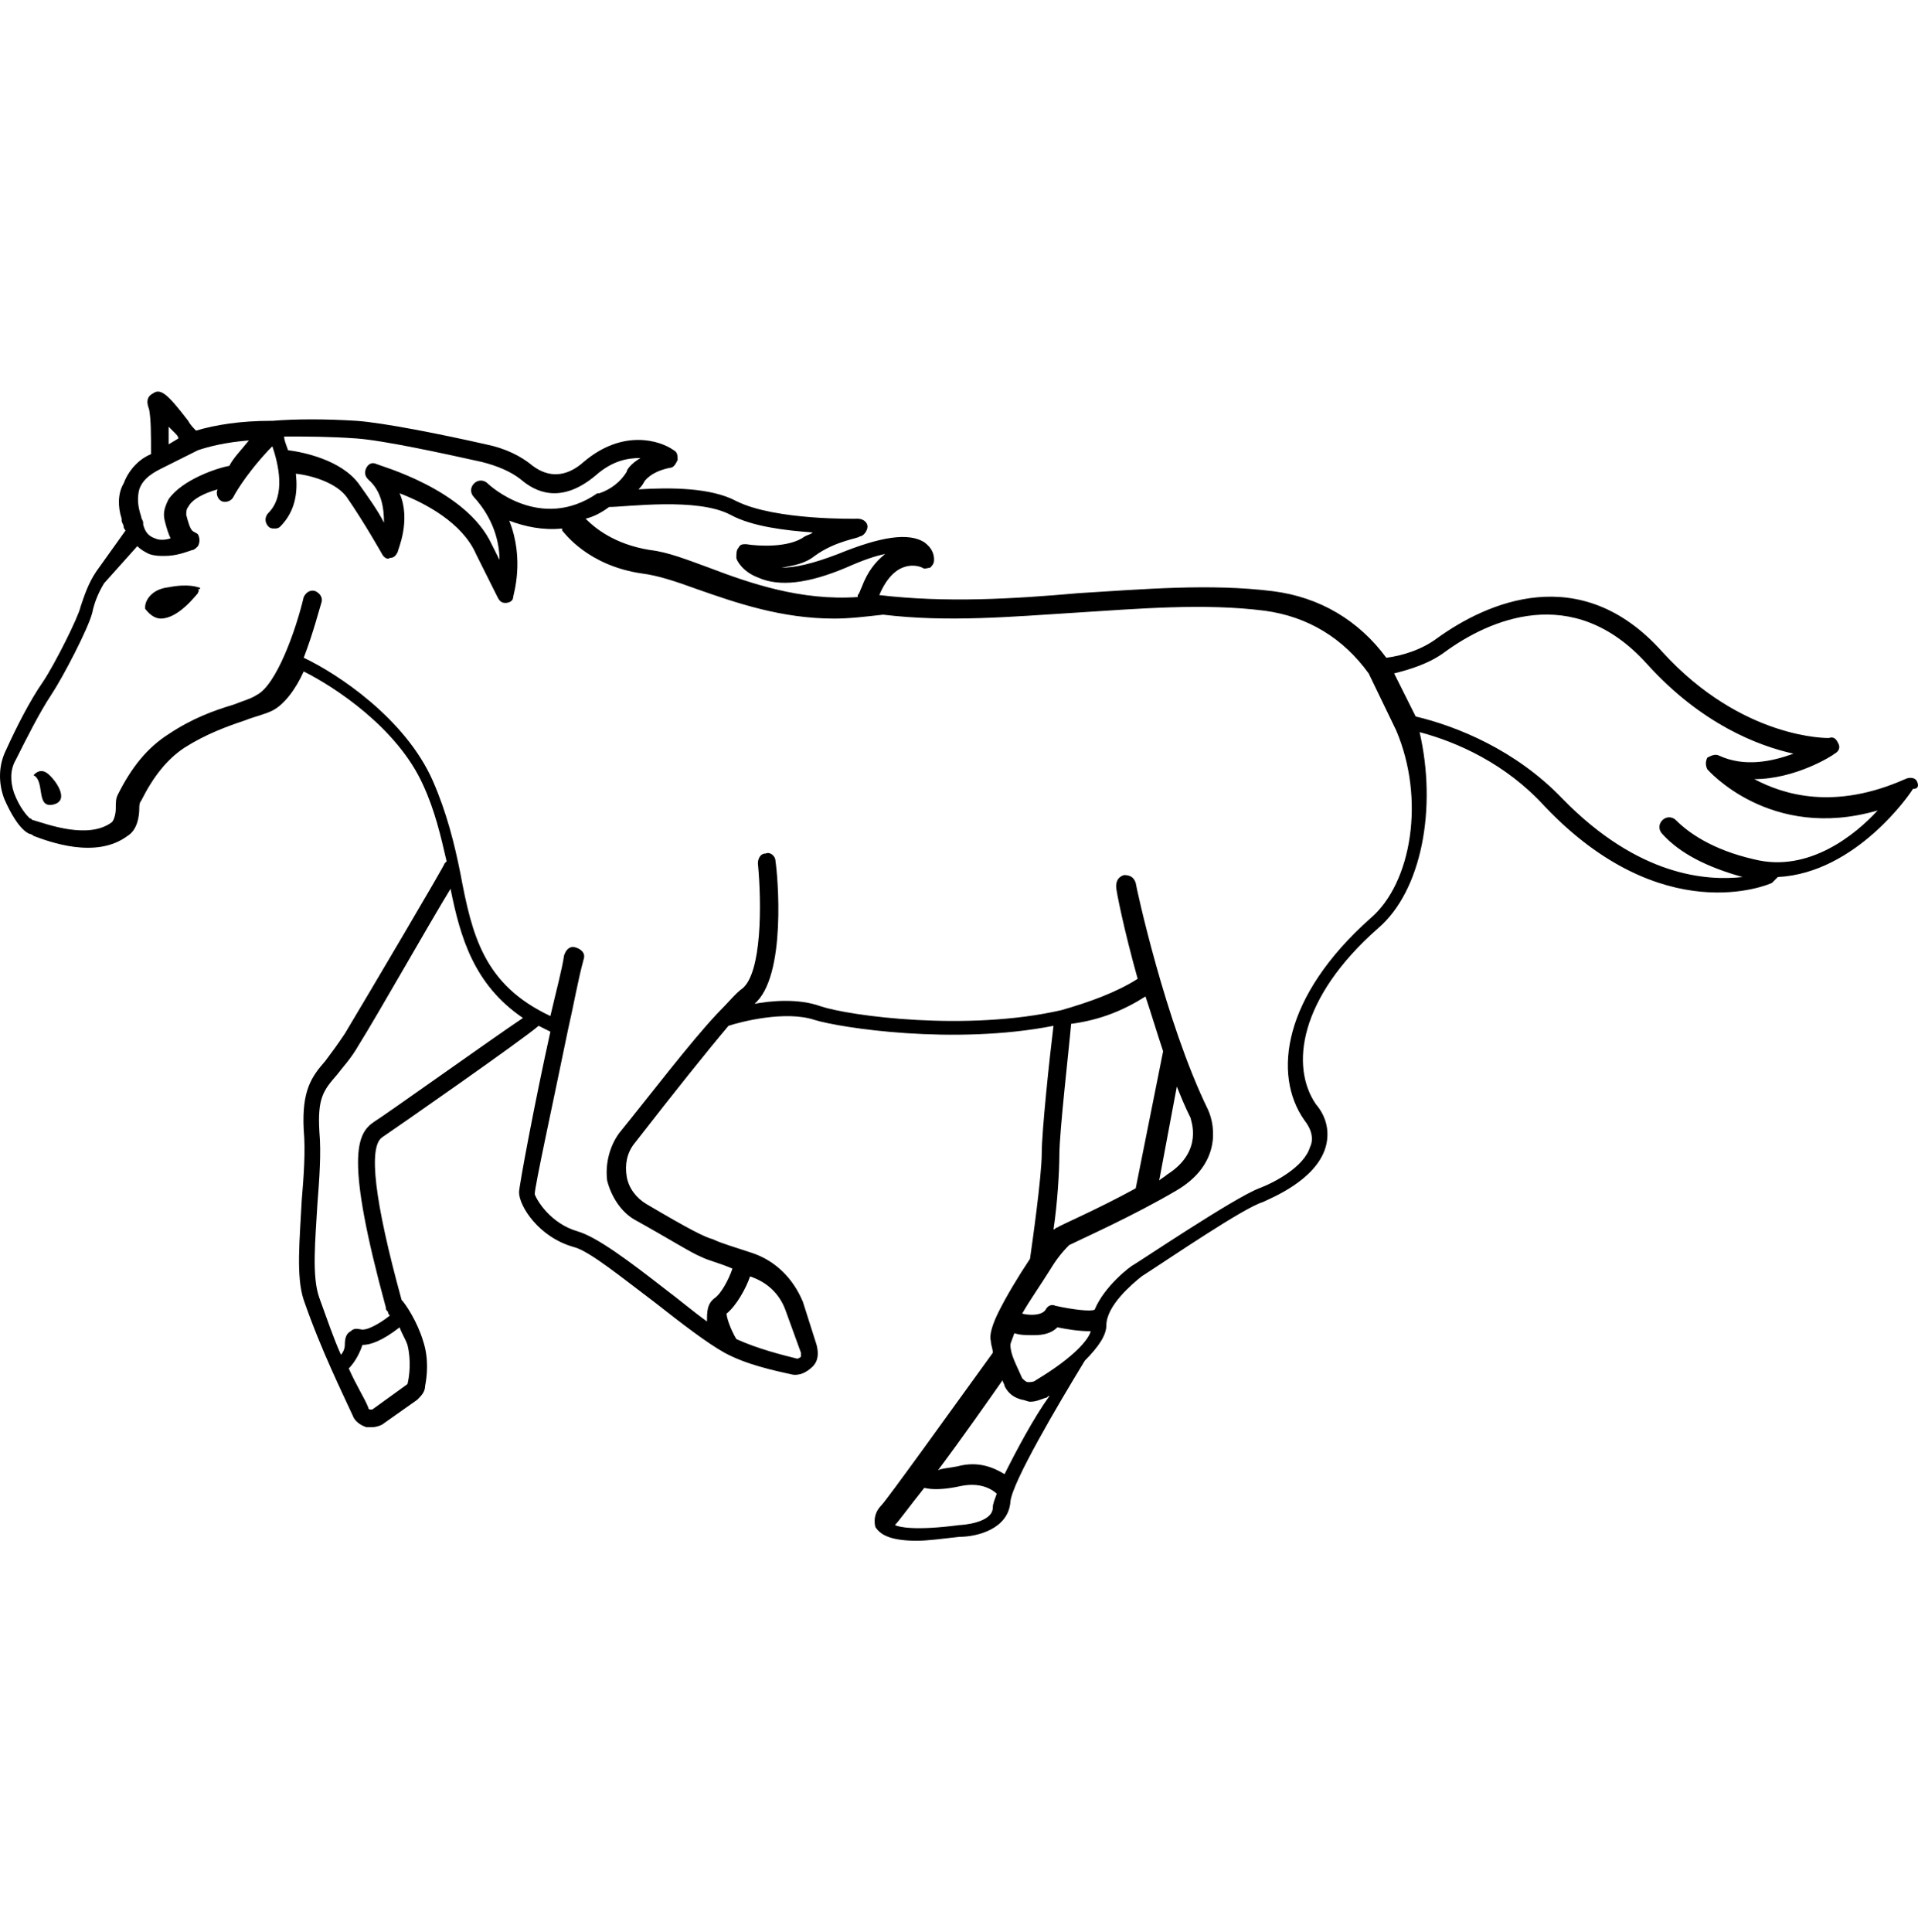 <?xml version="1.0" encoding="UTF-8" standalone="no"?>
<svg
   xmlns:dc="http://purl.org/dc/elements/1.1/"
   xmlns:cc="http://creativecommons.org/ns#"
   xmlns:rdf="http://www.w3.org/1999/02/22-rdf-syntax-ns#"
   xmlns:svg="http://www.w3.org/2000/svg"
   xmlns="http://www.w3.org/2000/svg"
   xmlns:sodipodi="http://sodipodi.sourceforge.net/DTD/sodipodi-0.dtd"
   xmlns:inkscape="http://www.inkscape.org/namespaces/inkscape"
   version="1.1"
   x="0px"
   y="0px"
   viewBox="0 0 97.974 98.695"
   xml:space="preserve"
   id="svg2"
   inkscape:version="0.91 r13725"
   sodipodi:docname="horse.svg"
   width="97.974"
   height="98.695"><defs
     id="defs18" /><sodipodi:namedview
     pagecolor="#ffffff"
     bordercolor="#666666"
     borderopacity="1"
     objecttolerance="10"
     gridtolerance="10"
     guidetolerance="10"
     inkscape:pageopacity="0"
     inkscape:pageshadow="2"
     inkscape:window-width="640"
     inkscape:window-height="480"
     id="namedview16"
     showgrid="false"
     fit-margin-top="20"
     fit-margin-left="0"
     fit-margin-right="0"
     fit-margin-bottom="20"
     inkscape:zoom="1.888"
     inkscape:cx="49.013844"
     inkscape:cy="36.7"
     inkscape:window-x="0"
     inkscape:window-y="0"
     inkscape:window-maximized="0"
     inkscape:current-layer="svg2" /><g
     id="g4"
     transform="translate(-0.986,-0.505)"><path
       d="m 98.9,40.4 c -0.1,-0.2 -0.4,-0.2 -0.6,-0.1 -3.6,1.6 -6.2,0.8 -7.7,0 2.1,0 4,-1.2 4.1,-1.3 0.2,-0.1 0.3,-0.3 0.2,-0.5 -0.1,-0.2 -0.2,-0.4 -0.5,-0.3 0,0 -4.4,0.1 -8.5,-4.4 -4.2,-4.7 -9,-2.5 -11.5,-0.7 -0.8,0.6 -1.8,0.9 -2.6,1 -1.4,-1.9 -3.4,-3.1 -5.8,-3.4 -3.2,-0.4 -6.6,-0.1 -9.9,0.1 -3.4,0.3 -6.8,0.5 -10.2,0.1 0.8,-1.9 2,-1.5 2.2,-1.4 0.1,0.1 0.3,0 0.4,0 0.1,-0.1 0.2,-0.2 0.2,-0.4 0,-0.3 -0.1,-0.6 -0.5,-0.9 -0.8,-0.5 -2.2,-0.3 -4.4,0.6 -1.3,0.5 -2.2,0.7 -2.9,0.7 0.6,-0.1 1.2,-0.2 1.7,-0.6 1.1,-0.8 2.3,-0.9 2.3,-1 0.2,0 0.4,-0.3 0.4,-0.5 0,-0.2 -0.2,-0.4 -0.5,-0.4 0,0 -4.2,0.1 -6.2,-0.9 -1.3,-0.7 -3.4,-0.7 -5,-0.6 0.1,-0.1 0.2,-0.2 0.3,-0.4 0,0 0.3,-0.5 1.3,-0.7 0.2,0 0.3,-0.2 0.4,-0.4 0,-0.2 0,-0.4 -0.2,-0.5 -0.7,-0.5 -2.6,-1.1 -4.6,0.6 -0.9,0.8 -1.8,0.8 -2.6,0.2 -0.6,-0.5 -1.4,-0.9 -2.4,-1.1 -2.2,-0.5 -5.2,-1.1 -6.6,-1.2 -1.6,-0.1 -3.1,-0.1 -4.3,0 0,0 -0.1,0 -0.1,0 C 13.3,22 12,22.2 11,22.5 10.9,22.4 10.7,22.2 10.6,22 9.6,20.7 9.2,20.3 8.8,20.6 8.6,20.7 8.4,20.9 8.6,21.4 8.7,21.9 8.7,22.7 8.7,23.7 8.2,23.9 7.6,24.4 7.3,25.2 7,25.7 7,26.4 7.2,27 c 0,0 0,0 0,0 0,0 0,0 0,0.1 0,0.1 0.1,0.2 0.1,0.3 0,0 0,0 0,0 0,0.1 0.1,0.2 0.1,0.2 L 5.9,29.7 C 5.5,30.3 5.3,30.9 5.1,31.5 5,32 3.8,34.4 3.2,35.3 c -0.7,1 -1.4,2.4 -1.9,3.5 -0.4,0.8 -0.4,1.7 -0.1,2.5 0.3,0.7 0.8,1.6 1.3,1.8 0,0 0.1,0 0.2,0.1 0.8,0.3 3.2,1.2 4.8,0 0.5,-0.3 0.6,-1 0.6,-1.4 0,-0.1 0,-0.3 0.1,-0.4 0.6,-1.2 1.3,-2.1 2.2,-2.7 1.1,-0.7 2.2,-1.1 3.1,-1.4 0.5,-0.2 1,-0.3 1.4,-0.5 0.6,-0.3 1.2,-1.1 1.6,-2 1.6,0.8 4.8,2.9 6.1,5.8 0.6,1.3 0.9,2.6 1.2,3.9 0,0 -0.1,0.1 -0.1,0.1 0,0.1 -3.9,6.7 -5.1,8.7 -0.4,0.6 -0.7,1 -1,1.4 -0.7,0.8 -1.2,1.5 -1.1,3.5 0.1,1.1 0,2.4 -0.1,3.6 -0.1,2 -0.3,3.9 0.1,5.1 0.9,2.6 2,4.8 2.5,5.9 0.1,0.3 0.4,0.5 0.7,0.6 0.1,0 0.2,0 0.3,0 0.2,0 0.5,-0.1 0.6,-0.2 L 22.3,72 c 0.2,-0.2 0.4,-0.4 0.4,-0.7 0.1,-0.5 0.2,-1.4 -0.1,-2.3 -0.3,-1 -0.9,-1.9 -1.1,-2.1 -1.4,-5.1 -1.7,-7.8 -1,-8.3 0.6,-0.4 7.2,-5 8,-5.7 0.2,0.1 0.4,0.2 0.6,0.3 -0.8,3.6 -1.6,7.9 -1.6,8.2 0,0.7 1,2.3 2.8,2.8 0.8,0.2 2.5,1.6 4.1,2.8 1.4,1.1 2.7,2.1 3.6,2.6 0,0 0,0 0,0 0,0 0,0 0,0 1.1,0.6 2.5,0.9 3.4,1.1 0.4,0.1 0.8,-0.1 1.1,-0.4 0.3,-0.3 0.3,-0.7 0.2,-1.1 L 42,67 c -0.5,-1.2 -1.4,-2.1 -2.6,-2.5 0,0 0,0 0,0 0,0 0,0 0,0 0,0 0,0 0,0 C 38.5,64.2 37.8,64 37.4,63.8 37,63.7 36.2,63.3 34,62 c -0.5,-0.3 -0.9,-0.8 -1,-1.4 -0.1,-0.6 0,-1.2 0.4,-1.7 2.1,-2.7 3.7,-4.7 4.8,-6 0.6,-0.2 2.9,-0.8 4.4,-0.3 1.3,0.4 7.1,1.3 12.2,0.3 -0.2,1.6 -0.6,5.4 -0.6,6.5 0,1.2 -0.5,4.7 -0.6,5.4 -0.6,0.9 -1.2,1.9 -1.6,2.7 0,0 0,0 0,0 0,0 0,0 0,0 -0.3,0.6 -0.5,1.2 -0.4,1.5 0,0.2 0.1,0.4 0.1,0.6 -2.1,2.9 -5.4,7.5 -5.7,7.8 -0.3,0.3 -0.4,0.7 -0.3,1.1 0.2,0.3 0.6,0.7 2.1,0.7 0.6,0 1.3,-0.1 2.2,-0.2 0.9,0 2.5,-0.4 2.6,-1.8 0.1,-1 2.4,-4.9 3.8,-7.2 0.7,-0.7 1.1,-1.3 1.1,-1.8 0,-1 1.3,-2.1 1.8,-2.5 1.4,-0.9 5.2,-3.5 6.2,-3.8 0.4,-0.2 2.7,-1.1 3.2,-2.8 0.2,-0.7 0.1,-1.5 -0.5,-2.2 -1.3,-1.9 -0.9,-5.4 3.2,-9 2.2,-1.9 3,-6.1 2.1,-10 1.9,0.5 4.4,1.6 6.4,3.8 6,6.3 11.4,4 11.6,3.9 0.1,-0.1 0.2,-0.2 0.3,-0.3 4,-0.2 6.8,-4.3 6.9,-4.5 0.3,0 0.3,-0.2 0.2,-0.4 z M 38.3,26.8 c 1.1,0.6 2.8,0.8 4.2,0.9 -0.1,0.1 -0.2,0.1 -0.4,0.2 -0.8,0.6 -2.4,0.5 -3,0.4 -0.2,0 -0.3,0 -0.4,0.2 -0.1,0.1 -0.1,0.3 -0.1,0.5 0,0.1 0.3,0.7 1.1,1 1.1,0.5 2.6,0.3 4.5,-0.5 0.9,-0.4 1.5,-0.6 2,-0.7 -0.5,0.4 -0.9,0.9 -1.2,1.7 -0.1,0.2 -0.1,0.3 -0.2,0.4 0,0 0,0.1 0,0.1 -2.9,0.2 -5.5,-0.7 -7.6,-1.5 -1.1,-0.4 -2.1,-0.8 -3,-0.9 -1.9,-0.3 -2.9,-1.2 -3.3,-1.6 0.4,-0.1 0.8,-0.3 1.2,-0.6 0.9,0 4.5,-0.5 6.2,0.4 z M 19.2,22.9 c 1.4,0.1 4.6,0.8 6.4,1.2 0.8,0.2 1.5,0.5 2,0.9 0.7,0.6 2,1.3 3.8,-0.2 0.9,-0.8 1.7,-0.9 2.3,-0.9 -0.5,0.3 -0.7,0.6 -0.7,0.7 -0.3,0.5 -0.8,0.9 -1.4,1.1 0,0 0,0 -0.1,0 0,0 0,0 0,0 -2.9,2 -5.5,-0.4 -5.6,-0.5 -0.2,-0.2 -0.5,-0.2 -0.7,0 -0.2,0.2 -0.2,0.5 0,0.7 1,1.1 1.3,2.3 1.3,3.2 l -0.4,-0.8 c -1.3,-2.8 -5.7,-4 -5.9,-4.1 -0.2,-0.1 -0.4,0 -0.5,0.2 -0.1,0.2 -0.1,0.4 0.1,0.6 0.7,0.6 0.8,1.5 0.8,2.2 -0.3,-0.6 -0.8,-1.3 -1.3,-2 -0.9,-1.2 -2.8,-1.6 -3.6,-1.7 -0.1,-0.3 -0.2,-0.5 -0.2,-0.7 1.1,0 2.3,0 3.7,0.1 z M 9.9,22.6 c 0.1,0.1 0.2,0.2 0.2,0.3 l -0.5,0.3 c 0,-0.3 0,-0.6 0,-0.9 0.1,0.1 0.2,0.2 0.3,0.3 z m -1.8,2.9 c 0.2,-0.6 0.8,-0.9 1.2,-1.1 0,0 0,0 0,0 0,0 0,0 0,0 l 1.8,-0.9 c 0.6,-0.2 1.4,-0.4 2.6,-0.5 -0.4,0.5 -0.8,0.9 -1,1.3 -0.6,0.1 -2.4,0.7 -3.1,1.7 -0.2,0.4 -0.3,0.7 -0.2,1.1 0.1,0.4 0.2,0.7 0.3,0.9 -0.3,0.1 -0.6,0.1 -0.8,0 -0.3,-0.1 -0.5,-0.3 -0.6,-0.7 0,0 0,-0.1 0,-0.1 C 8.3,27.1 8.2,27 8.2,26.9 8,26.3 8,25.9 8.1,25.5 Z m 13.7,45.7 c 0,0 0,0.1 0,0 L 20,72.5 c -0.1,0 -0.1,0 -0.1,0 0,0 -0.1,0 -0.1,-0.1 -0.2,-0.5 -0.6,-1.1 -1,-2 0.2,-0.2 0.5,-0.6 0.7,-1.2 0.4,0 1,-0.2 1.9,-0.9 0.1,0.3 0.3,0.6 0.4,0.9 0.2,0.8 0.1,1.6 0,2 z M 20.1,57.8 c -0.9,0.6 -1.5,1.8 0.6,9.5 0,0.1 0,0.1 0.1,0.2 0,0 0,0.1 0.1,0.2 -0.5,0.4 -1.2,0.8 -1.5,0.7 -0.1,0 -0.3,-0.1 -0.5,0.1 -0.2,0.1 -0.3,0.3 -0.3,0.7 0,0.2 -0.1,0.4 -0.2,0.5 -0.4,-0.9 -0.7,-1.8 -1.1,-2.9 -0.4,-1.1 -0.2,-3 -0.1,-4.8 0.1,-1.3 0.2,-2.6 0.1,-3.7 -0.1,-1.7 0.2,-2.1 0.9,-2.9 0.3,-0.4 0.7,-0.8 1.1,-1.5 1,-1.6 3.6,-6.2 4.7,-8 0.5,2.5 1.2,4.9 3.7,6.6 -1.5,1 -7.1,5 -7.6,5.3 z m 21,9.6 0.8,2.2 c 0,0.1 0,0.1 0,0.2 0,0 -0.1,0.1 -0.2,0.1 -0.8,-0.2 -2,-0.5 -3.1,-1 -0.3,-0.5 -0.5,-1.1 -0.5,-1.3 0.5,-0.4 1,-1.3 1.2,-1.9 0.9,0.3 1.5,0.9 1.8,1.7 z m 18.4,-16 c 0.3,0.9 0.6,1.9 0.9,2.8 l -1.4,7 c -2,1.1 -3.9,1.9 -4,2 -0.1,0 -0.1,0.1 -0.2,0.1 0.2,-1.3 0.3,-3 0.3,-3.8 0,-1.2 0.5,-5.5 0.6,-6.7 1.5,-0.2 2.7,-0.7 3.8,-1.4 z m 2.3,6.2 c 0,0.1 0.7,1.7 -1.2,2.9 -0.1,0.1 -0.3,0.2 -0.4,0.3 L 61.1,56 c 0.2,0.5 0.4,1 0.7,1.6 z M 53.9,71 c -0.1,0.1 -0.3,0.1 -0.4,0.1 -0.1,0 -0.2,-0.1 -0.3,-0.2 -0.3,-0.7 -0.6,-1.2 -0.6,-1.7 0,-0.1 0.1,-0.3 0.2,-0.6 0.3,0.1 0.6,0.1 1,0.1 0.5,0 0.9,-0.1 1.2,-0.4 0.5,0.1 1.1,0.2 1.7,0.2 -0.1,0.4 -0.8,1.3 -2.8,2.5 z M 50,78.4 c 0,0 0,0 0,0 -2.3,0.3 -3.1,0.1 -3.3,0 0,0 0,0 0,0 0.2,-0.2 0.7,-0.9 1.5,-1.9 0.4,0.1 1,0.1 1.9,-0.1 1,-0.2 1.6,0.2 1.8,0.4 -0.1,0.3 -0.2,0.5 -0.2,0.7 0,0.8 -1.6,0.9 -1.7,0.9 z m 2.3,-2.6 c -0.5,-0.3 -1.3,-0.7 -2.4,-0.4 -0.5,0.1 -0.8,0.1 -1,0.2 1.2,-1.6 2.6,-3.6 3.3,-4.6 0,0.1 0.1,0.2 0.1,0.3 0.2,0.4 0.5,0.6 0.9,0.7 0.1,0 0.3,0.1 0.4,0.1 0.3,0 0.5,-0.1 0.8,-0.2 0.1,0 0.1,-0.1 0.2,-0.1 -0.8,1.1 -1.7,2.8 -2.3,4 z M 71,47.4 c -4.5,4 -5,8 -3.4,10.3 0.4,0.5 0.5,1 0.3,1.4 -0.3,1 -1.8,1.8 -2.6,2.1 -1.3,0.5 -6.2,3.8 -6.4,3.9 -0.2,0.1 -1.5,1.1 -2,2.3 -0.2,0.1 -1.1,0 -2,-0.2 -0.2,-0.1 -0.4,0 -0.5,0.2 -0.2,0.3 -0.8,0.3 -1.2,0.2 0.4,-0.7 0.9,-1.4 1.4,-2.2 0,0 0,0 0,0 0.3,-0.5 0.6,-0.9 1,-1.3 0.6,-0.3 3.3,-1.5 5.5,-2.8 2.2,-1.3 2,-3.2 1.6,-4.1 C 60.5,52.7 59,45.7 59,45.6 58.9,45.3 58.7,45.2 58.4,45.2 58.1,45.3 58,45.5 58,45.8 c 0,0.2 0.4,2.2 1.1,4.7 -1.1,0.7 -2.5,1.2 -3.9,1.6 0,0 0,0 0,0 -4.8,1.1 -10.8,0.3 -12.3,-0.2 -1.1,-0.4 -2.5,-0.3 -3.5,-0.1 0,0 0,0 0.1,0 1.7,-1.4 1.2,-6.7 1.1,-7.3 0,-0.3 -0.3,-0.5 -0.5,-0.4 -0.3,0 -0.4,0.3 -0.4,0.5 0.2,2.1 0.2,5.6 -0.8,6.4 -0.3,0.2 -0.7,0.7 -1.3,1.3 0,0 0,0 0,0 -1.4,1.5 -3.3,4 -5,6.1 -0.5,0.7 -0.7,1.6 -0.6,2.4 0.2,0.8 0.7,1.6 1.4,2 1.8,1 2.9,1.7 3.4,1.9 0.4,0.2 0.9,0.3 1.6,0.6 -0.2,0.6 -0.6,1.3 -0.9,1.5 -0.4,0.3 -0.4,0.7 -0.4,1.2 -0.7,-0.5 -1.4,-1.1 -2.2,-1.7 -1.8,-1.4 -3.4,-2.6 -4.4,-2.9 -1.4,-0.4 -2.1,-1.6 -2.2,-1.9 0,-0.4 0.9,-4.5 1.7,-8.4 0,0 0,0 0,0 0.3,-1.3 0.5,-2.5 0.8,-3.6 0.1,-0.3 -0.1,-0.5 -0.4,-0.6 -0.3,-0.1 -0.5,0.1 -0.6,0.4 -0.1,0.7 -0.4,1.8 -0.7,3.1 -3.4,-1.6 -4,-4.1 -4.6,-7.3 -0.3,-1.5 -0.7,-3.1 -1.4,-4.7 -1.4,-3.2 -4.9,-5.5 -6.6,-6.3 0.5,-1.3 0.8,-2.5 0.9,-2.8 0.1,-0.3 -0.1,-0.5 -0.3,-0.6 -0.3,-0.1 -0.5,0.1 -0.6,0.3 -0.4,1.7 -1.4,4.5 -2.4,5 -0.3,0.2 -0.7,0.3 -1.2,0.5 -1,0.3 -2.1,0.7 -3.3,1.5 -1.1,0.7 -1.9,1.7 -2.6,3.1 -0.1,0.2 -0.1,0.4 -0.1,0.7 0,0.3 -0.1,0.6 -0.2,0.7 -1.2,0.9 -3.3,0.1 -4,-0.1 C 2.6,42.4 2.6,42.3 2.5,42.3 2.4,42.2 2,41.8 1.7,41 1.5,40.4 1.5,39.8 1.8,39.3 2.3,38.3 3,36.9 3.6,36 4.2,35.1 5.5,32.6 5.7,31.8 5.8,31.3 6,30.8 6.3,30.3 L 8,28.4 c 0.2,0.2 0.4,0.3 0.6,0.4 0.3,0.1 0.5,0.1 0.8,0.1 0.6,0 1.1,-0.2 1.4,-0.3 0.1,0 0.2,-0.1 0.3,-0.2 0.1,-0.2 0.1,-0.4 0,-0.6 -0.1,-0.1 -0.2,-0.1 -0.3,-0.2 -0.1,-0.1 -0.2,-0.4 -0.3,-0.8 0,-0.1 0,-0.3 0.1,-0.4 0.2,-0.4 0.8,-0.7 1.5,-0.9 -0.1,0.2 0,0.5 0.2,0.6 0.2,0.1 0.5,0 0.6,-0.2 0,0 0.5,-1 1.8,-2.4 l 0.2,-0.2 c 0.3,0.9 0.7,2.5 -0.2,3.4 -0.2,0.2 -0.2,0.5 0,0.7 0.1,0.1 0.2,0.1 0.3,0.1 0.1,0 0.2,0 0.3,-0.1 0.8,-0.8 0.9,-1.8 0.8,-2.7 0.9,0.1 2.1,0.5 2.6,1.2 0.9,1.3 1.8,2.9 1.8,2.9 0.1,0.2 0.3,0.3 0.4,0.2 0.2,0 0.3,-0.1 0.4,-0.3 0,-0.1 0.7,-1.6 0.1,-3 1.3,0.5 3.2,1.5 3.9,3.1 l 1.1,2.2 c 0.1,0.2 0.2,0.3 0.4,0.3 0,0 0,0 0,0 0.2,0 0.4,-0.1 0.4,-0.3 0,-0.1 0.6,-1.9 -0.2,-3.9 0.8,0.3 1.7,0.5 2.7,0.4 0,0 0,0.1 0,0.1 0.1,0.1 1.3,1.8 4.1,2.2 0.8,0.1 1.7,0.4 2.8,0.8 2,0.7 4.3,1.5 7,1.5 0.8,0 1.6,-0.1 2.5,-0.2 3.3,0.4 6.6,0.1 9.8,-0.1 3.2,-0.2 6.6,-0.5 9.7,-0.1 2.2,0.3 4,1.4 5.3,3.2 l 1.4,2.9 c 1.5,3.5 0.8,7.8 -1.3,9.6 z m 19.6,-3 c -2.2,-0.5 -3.4,-1.4 -4,-2 -0.2,-0.2 -0.5,-0.2 -0.7,0 -0.2,0.2 -0.2,0.5 0,0.7 0.9,1 2.3,1.7 4.1,2.2 -1.8,0.2 -5.3,0 -9.2,-4 -2.4,-2.5 -5.4,-3.7 -7.5,-4.2 l -1.1,-2.2 c 0.8,-0.2 1.8,-0.5 2.6,-1.1 2.2,-1.6 6.5,-3.6 10.3,0.6 2.8,3.1 5.7,4.2 7.5,4.6 -1.1,0.4 -2.5,0.7 -3.8,0.1 -0.2,-0.1 -0.4,0 -0.6,0.1 -0.1,0.2 -0.1,0.4 0,0.6 0,0 3.2,3.7 8.7,2.1 -1.1,1.2 -3.5,3.2 -6.3,2.5 z"
       id="path6"
       inkscape:connector-curvature="0" /><path
       d="M 3.4,40 C 3,39.7 2.7,40.1 2.7,40.1 c 0.6,0.3 0.1,1.7 1,1.5 C 4.6,41.4 3.8,40.3 3.4,40 Z"
       id="path8"
       inkscape:connector-curvature="0" /><path
       d="m 11.1,30.5 c 0,0 -0.5,-0.2 -1.5,0 -0.9,0.1 -1.2,0.7 -1.2,1 0,0 0,0.1 0,0.1 0.3,0.4 0.6,0.5 0.8,0.5 0,0 0,0 0,0 0.9,0 1.8,-1.2 1.9,-1.3 0,-0.1 0.1,-0.1 0,-0.2 0.2,0 0.1,-0.1 0,-0.1 z"
       id="path10"
       inkscape:connector-curvature="0" /></g></svg>